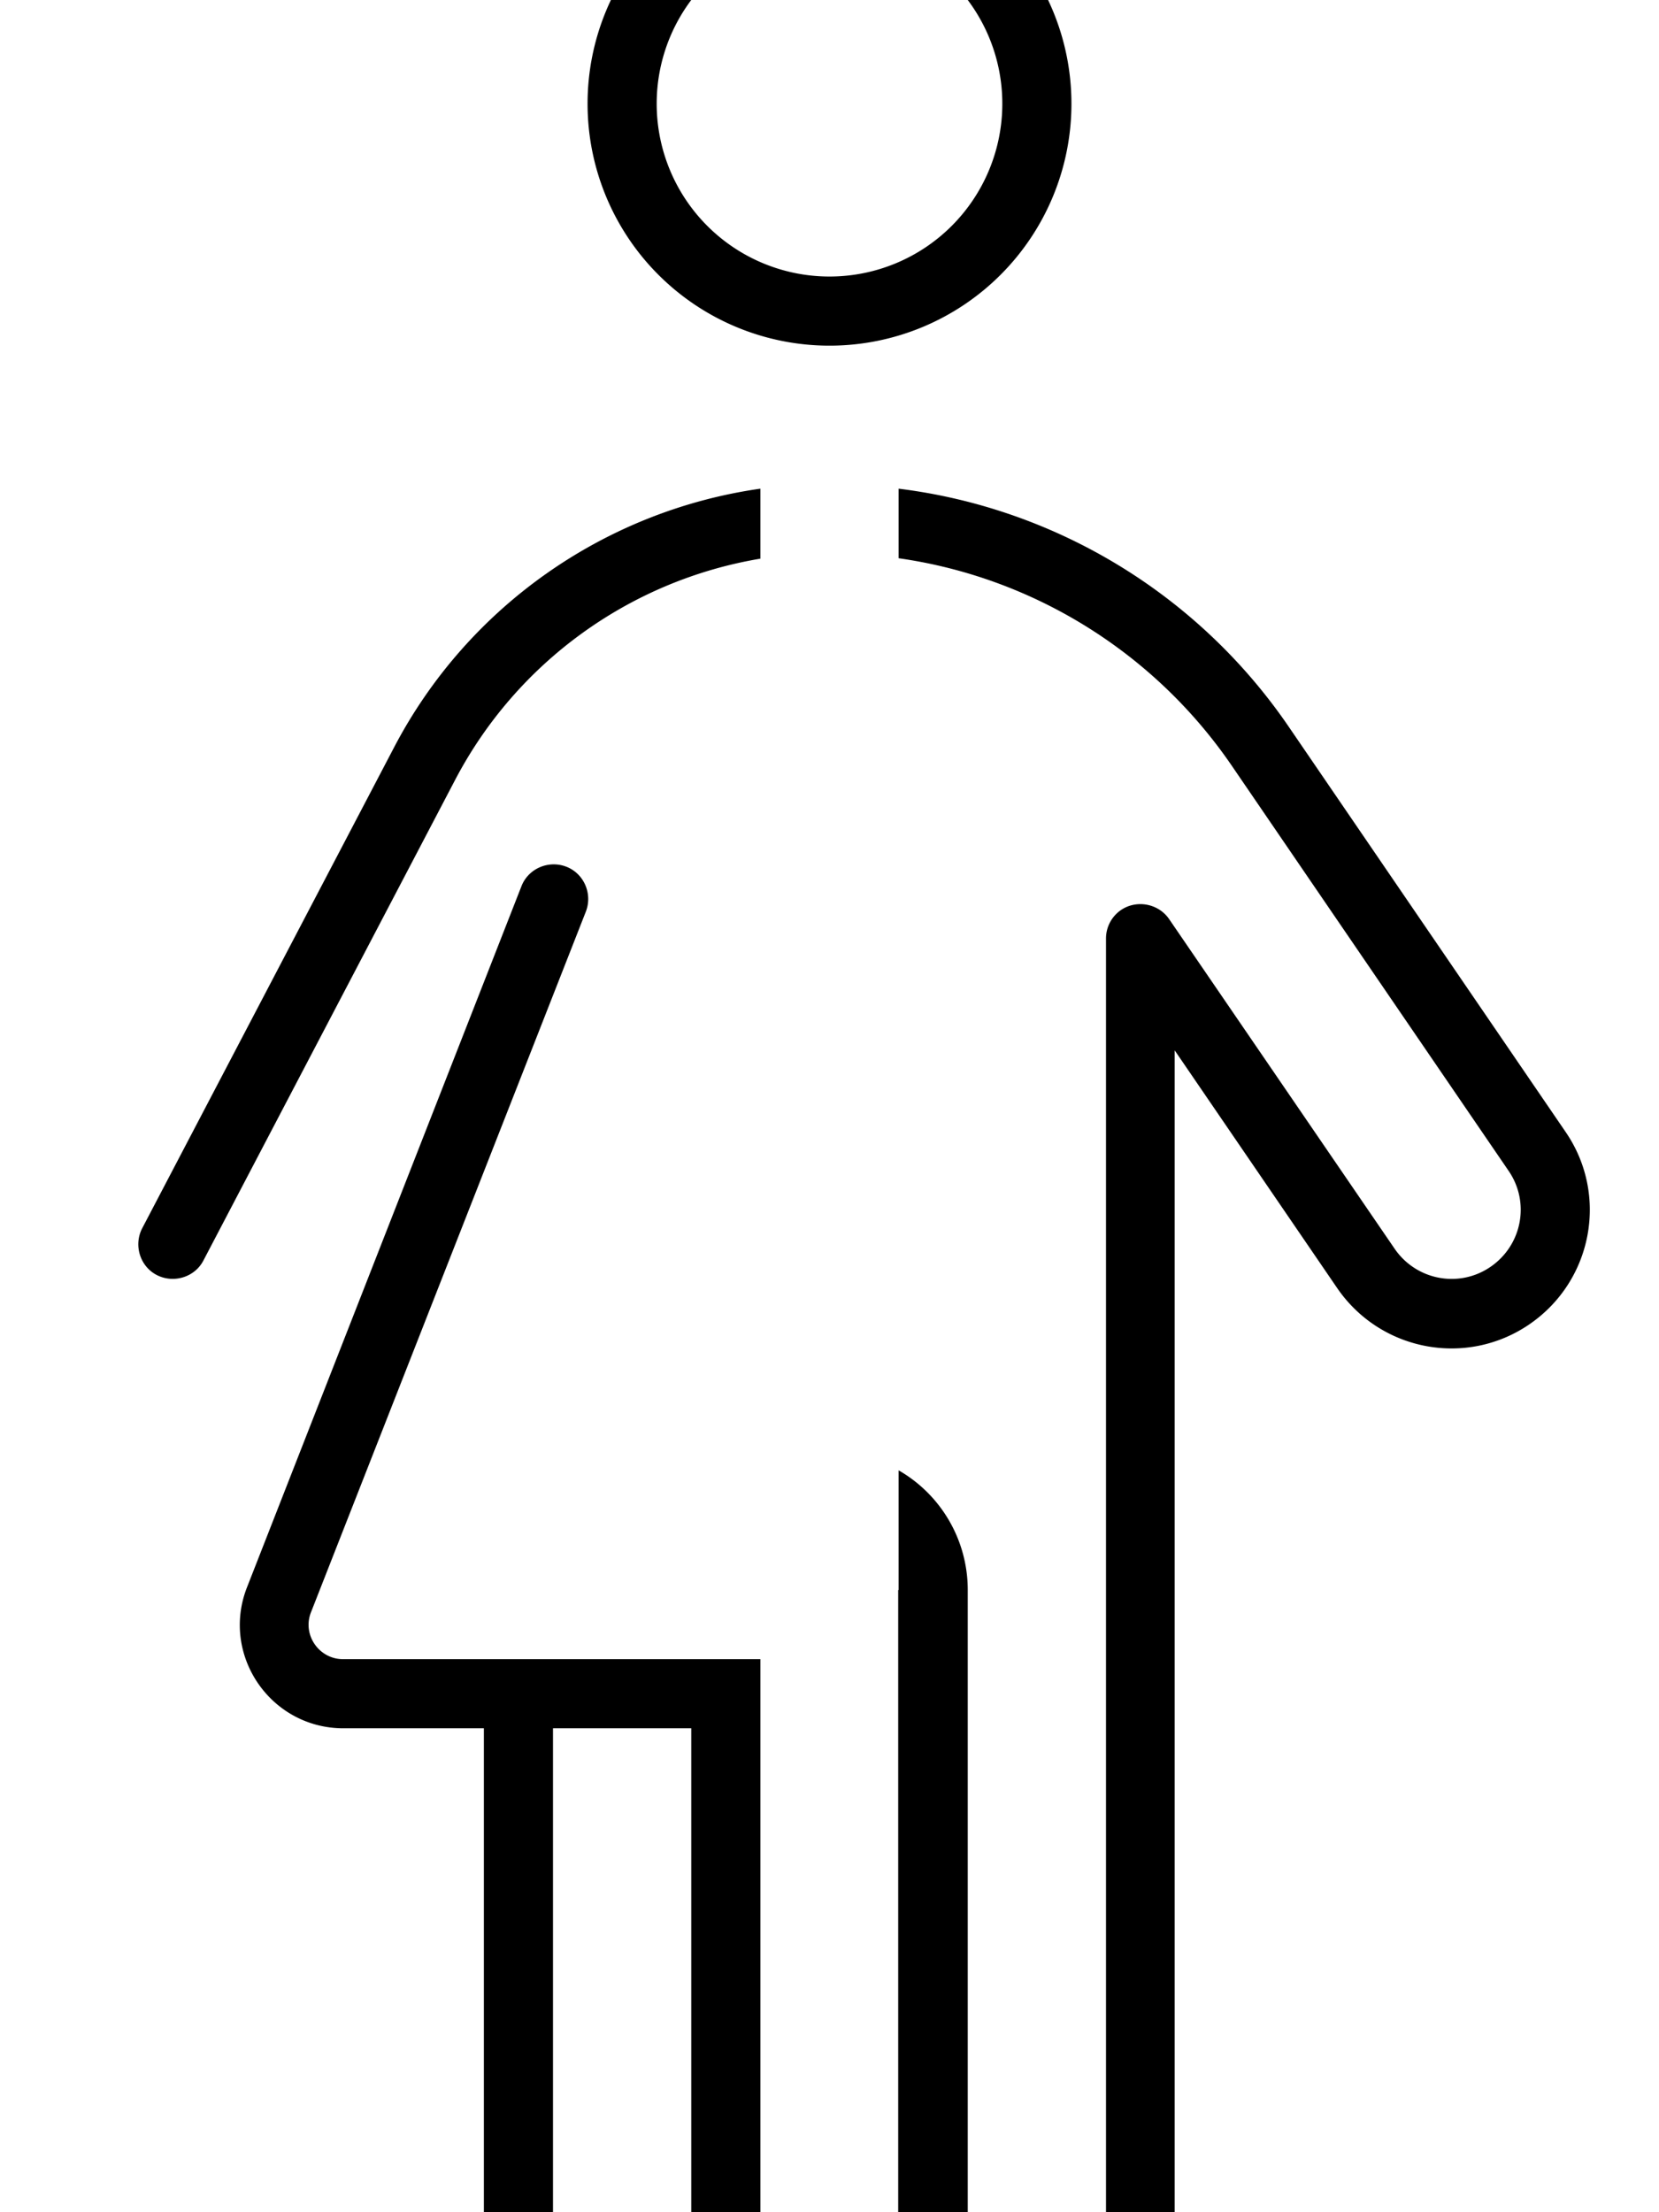 <svg xmlns="http://www.w3.org/2000/svg" viewBox="0 0 384 512"><!--! Font Awesome Pro 7.1.0 by @fontawesome - https://fontawesome.com License - https://fontawesome.com/license (Commercial License) Copyright 2025 Fonticons, Inc. --><path fill="currentColor" d="M232 24a40 40 0 1 0 -80 0 40 40 0 1 0 80 0zm-96 0a56 56 0 1 1 112 0 56 56 0 1 1 -112 0zM79.5 400c-16.9 0-28.5-17-22.3-32.7l63.5-162.2c1.6-4.1 6.3-6.1 10.4-4.5s6.1 6.3 4.5 10.4L72 373.1c-2.1 5.2 1.8 10.9 7.4 10.9l96.6 0 0 128c0 17.7-14.3 32-32 32s-32-14.3-32-32l0-112-32.6 0zM91.2 173c17.1-32.7 48.9-54.8 84.8-59.9l0 16.2c-29.9 5-56.2 23.7-70.6 51.1L47.1 291.7c-2 3.9-6.9 5.4-10.8 3.4s-5.4-6.9-3.4-10.8L91.2 173zM128 512c0 8.8 7.2 16 16 16s16-7.2 16-16l0-112-32 0 0 112zm80-144l0-.3 0-27.4c9.6 5.5 16 15.9 16 27.7l0 144c0 8.8 7.2 16 16 16s16-7.2 16-16l0-294.8c0-3.5 2.3-6.6 5.6-7.6s7 .2 9 3.1L322.8 289c5 7.3 14.9 9.2 22.2 4.2s9.2-14.9 4.2-22.2l-64.1-93.8c-18-26.3-46.1-43.6-77.1-48l0-16.1c36.4 4.5 69.4 24.5 90.3 55.1l64.1 93.8c10 14.6 6.2 34.5-8.4 44.5s-34.5 6.2-44.5-8.4l-37.6-55 0 268.9c0 17.7-14.3 32-32 32s-32-14.3-32-32l0-144z"/></svg>